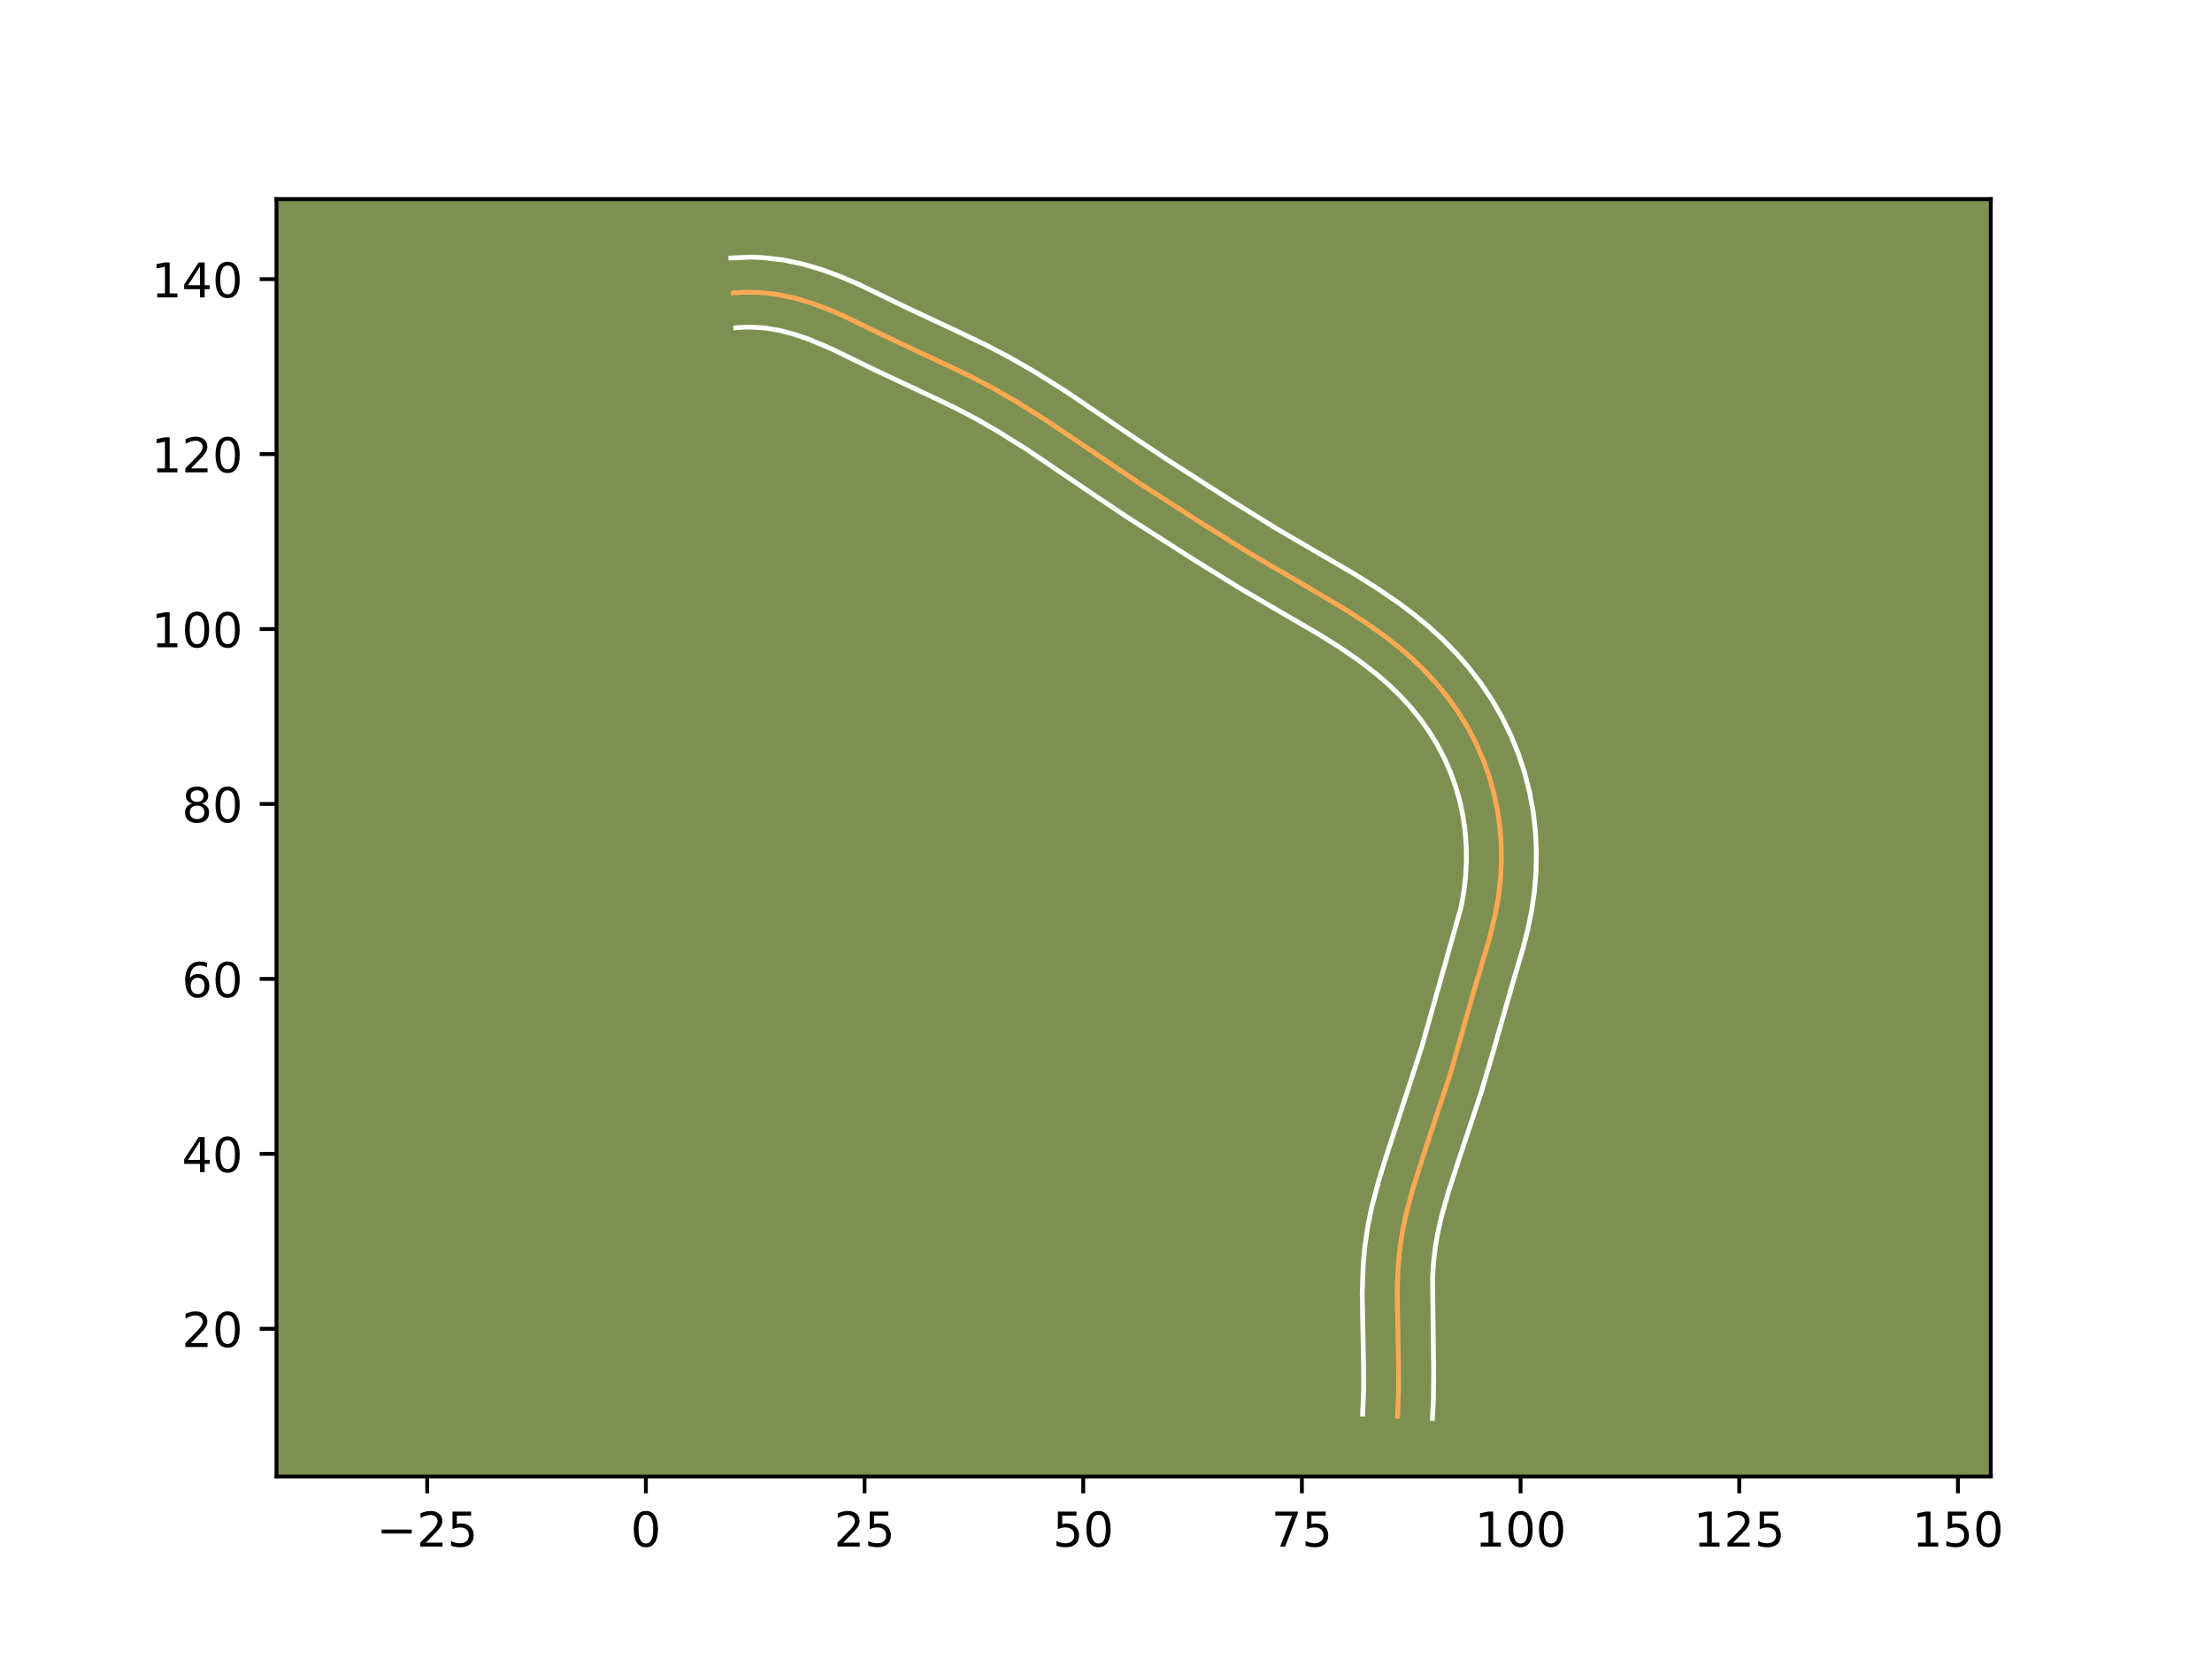 <?xml version="1.0" encoding="utf-8" standalone="no"?>
<!DOCTYPE svg PUBLIC "-//W3C//DTD SVG 1.1//EN"
  "http://www.w3.org/Graphics/SVG/1.1/DTD/svg11.dtd">
<!-- Created with matplotlib (https://matplotlib.org/) -->
<svg height="345.6pt" version="1.1" viewBox="0 0 460.8 345.6" width="460.8pt" xmlns="http://www.w3.org/2000/svg" xmlns:xlink="http://www.w3.org/1999/xlink">
 <defs>
  <style type="text/css">*{stroke-linecap:butt;stroke-linejoin:round;}</style>
 </defs>
 <g id="figure_1">
  <g id="patch_1">
   <path d="M 0 345.6 
L 460.8 345.6 
L 460.8 0 
L 0 0 
z
" style="fill:#ffffff;"/>
  </g>
  <g id="axes_1">
   <g id="patch_2">
    <path d="M 57.6 307.584 
L 414.72 307.584 
L 414.72 41.472 
L 57.6 41.472 
z
" style="fill:#7d9051;"/>
   </g>
   <g id="matplotlib.axis_1">
    <g id="xtick_1">
     <g id="line2d_1">
      <defs>
       <path d="M 0 0 
L 0 3.5 
" id="m138a9f97df" style="stroke:#000000;stroke-width:0.8;"/>
      </defs>
      <g>
       <use style="stroke:#000000;stroke-width:0.8;" x="88.996" xlink:href="#m138a9f97df" y="307.584"/>
      </g>
     </g>
     <g id="text_1">
      <!-- −25 -->
      <g transform="translate(78.444 322.182)scale(0.1 -0.1)">
       <defs>
        <path d="M 10.594 35.5 
L 73.188 35.5 
L 73.188 27.203 
L 10.594 27.203 
z
" id="DejaVuSans-8722"/>
        <path d="M 19.188 8.297 
L 53.609 8.297 
L 53.609 0 
L 7.328 0 
L 7.328 8.297 
Q 12.938 14.109 22.625 23.891 
Q 32.328 33.688 34.812 36.531 
Q 39.547 41.844 41.422 45.531 
Q 43.312 49.219 43.312 52.781 
Q 43.312 58.594 39.234 62.25 
Q 35.156 65.922 28.609 65.922 
Q 23.969 65.922 18.812 64.312 
Q 13.672 62.703 7.812 59.422 
L 7.812 69.391 
Q 13.766 71.781 18.938 73 
Q 24.125 74.219 28.422 74.219 
Q 39.75 74.219 46.484 68.547 
Q 53.219 62.891 53.219 53.422 
Q 53.219 48.922 51.531 44.891 
Q 49.859 40.875 45.406 35.406 
Q 44.188 33.984 37.641 27.219 
Q 31.109 20.453 19.188 8.297 
z
" id="DejaVuSans-50"/>
        <path d="M 10.797 72.906 
L 49.516 72.906 
L 49.516 64.594 
L 19.828 64.594 
L 19.828 46.734 
Q 21.969 47.469 24.109 47.828 
Q 26.266 48.188 28.422 48.188 
Q 40.625 48.188 47.75 41.5 
Q 54.891 34.812 54.891 23.391 
Q 54.891 11.625 47.562 5.094 
Q 40.234 -1.422 26.906 -1.422 
Q 22.312 -1.422 17.547 -0.641 
Q 12.797 0.141 7.719 1.703 
L 7.719 11.625 
Q 12.109 9.234 16.797 8.062 
Q 21.484 6.891 26.703 6.891 
Q 35.156 6.891 40.078 11.328 
Q 45.016 15.766 45.016 23.391 
Q 45.016 31 40.078 35.438 
Q 35.156 39.891 26.703 39.891 
Q 22.75 39.891 18.812 39.016 
Q 14.891 38.141 10.797 36.281 
z
" id="DejaVuSans-53"/>
       </defs>
       <use xlink:href="#DejaVuSans-8722"/>
       <use x="83.789" xlink:href="#DejaVuSans-50"/>
       <use x="147.412" xlink:href="#DejaVuSans-53"/>
      </g>
     </g>
    </g>
    <g id="xtick_2">
     <g id="line2d_2">
      <g>
       <use style="stroke:#000000;stroke-width:0.8;" x="134.55" xlink:href="#m138a9f97df" y="307.584"/>
      </g>
     </g>
     <g id="text_2">
      <!-- 0 -->
      <g transform="translate(131.368 322.182)scale(0.1 -0.1)">
       <defs>
        <path d="M 31.781 66.406 
Q 24.172 66.406 20.328 58.906 
Q 16.5 51.422 16.5 36.375 
Q 16.5 21.391 20.328 13.891 
Q 24.172 6.391 31.781 6.391 
Q 39.453 6.391 43.281 13.891 
Q 47.125 21.391 47.125 36.375 
Q 47.125 51.422 43.281 58.906 
Q 39.453 66.406 31.781 66.406 
z
M 31.781 74.219 
Q 44.047 74.219 50.516 64.516 
Q 56.984 54.828 56.984 36.375 
Q 56.984 17.969 50.516 8.266 
Q 44.047 -1.422 31.781 -1.422 
Q 19.531 -1.422 13.062 8.266 
Q 6.594 17.969 6.594 36.375 
Q 6.594 54.828 13.062 64.516 
Q 19.531 74.219 31.781 74.219 
z
" id="DejaVuSans-48"/>
       </defs>
       <use xlink:href="#DejaVuSans-48"/>
      </g>
     </g>
    </g>
    <g id="xtick_3">
     <g id="line2d_3">
      <g>
       <use style="stroke:#000000;stroke-width:0.8;" x="180.103" xlink:href="#m138a9f97df" y="307.584"/>
      </g>
     </g>
     <g id="text_3">
      <!-- 25 -->
      <g transform="translate(173.74 322.182)scale(0.1 -0.1)">
       <use xlink:href="#DejaVuSans-50"/>
       <use x="63.623" xlink:href="#DejaVuSans-53"/>
      </g>
     </g>
    </g>
    <g id="xtick_4">
     <g id="line2d_4">
      <g>
       <use style="stroke:#000000;stroke-width:0.8;" x="225.656" xlink:href="#m138a9f97df" y="307.584"/>
      </g>
     </g>
     <g id="text_4">
      <!-- 50 -->
      <g transform="translate(219.294 322.182)scale(0.1 -0.1)">
       <use xlink:href="#DejaVuSans-53"/>
       <use x="63.623" xlink:href="#DejaVuSans-48"/>
      </g>
     </g>
    </g>
    <g id="xtick_5">
     <g id="line2d_5">
      <g>
       <use style="stroke:#000000;stroke-width:0.8;" x="271.209" xlink:href="#m138a9f97df" y="307.584"/>
      </g>
     </g>
     <g id="text_5">
      <!-- 75 -->
      <g transform="translate(264.847 322.182)scale(0.1 -0.1)">
       <defs>
        <path d="M 8.203 72.906 
L 55.078 72.906 
L 55.078 68.703 
L 28.609 0 
L 18.312 0 
L 43.219 64.594 
L 8.203 64.594 
z
" id="DejaVuSans-55"/>
       </defs>
       <use xlink:href="#DejaVuSans-55"/>
       <use x="63.623" xlink:href="#DejaVuSans-53"/>
      </g>
     </g>
    </g>
    <g id="xtick_6">
     <g id="line2d_6">
      <g>
       <use style="stroke:#000000;stroke-width:0.8;" x="316.762" xlink:href="#m138a9f97df" y="307.584"/>
      </g>
     </g>
     <g id="text_6">
      <!-- 100 -->
      <g transform="translate(307.219 322.182)scale(0.1 -0.1)">
       <defs>
        <path d="M 12.406 8.297 
L 28.516 8.297 
L 28.516 63.922 
L 10.984 60.406 
L 10.984 69.391 
L 28.422 72.906 
L 38.281 72.906 
L 38.281 8.297 
L 54.391 8.297 
L 54.391 0 
L 12.406 0 
z
" id="DejaVuSans-49"/>
       </defs>
       <use xlink:href="#DejaVuSans-49"/>
       <use x="63.623" xlink:href="#DejaVuSans-48"/>
       <use x="127.246" xlink:href="#DejaVuSans-48"/>
      </g>
     </g>
    </g>
    <g id="xtick_7">
     <g id="line2d_7">
      <g>
       <use style="stroke:#000000;stroke-width:0.8;" x="362.316" xlink:href="#m138a9f97df" y="307.584"/>
      </g>
     </g>
     <g id="text_7">
      <!-- 125 -->
      <g transform="translate(352.772 322.182)scale(0.1 -0.1)">
       <use xlink:href="#DejaVuSans-49"/>
       <use x="63.623" xlink:href="#DejaVuSans-50"/>
       <use x="127.246" xlink:href="#DejaVuSans-53"/>
      </g>
     </g>
    </g>
    <g id="xtick_8">
     <g id="line2d_8">
      <g>
       <use style="stroke:#000000;stroke-width:0.8;" x="407.869" xlink:href="#m138a9f97df" y="307.584"/>
      </g>
     </g>
     <g id="text_8">
      <!-- 150 -->
      <g transform="translate(398.325 322.182)scale(0.1 -0.1)">
       <use xlink:href="#DejaVuSans-49"/>
       <use x="63.623" xlink:href="#DejaVuSans-53"/>
       <use x="127.246" xlink:href="#DejaVuSans-48"/>
      </g>
     </g>
    </g>
   </g>
   <g id="matplotlib.axis_2">
    <g id="ytick_1">
     <g id="line2d_9">
      <defs>
       <path d="M 0 0 
L -3.5 0 
" id="m3a021d0375" style="stroke:#000000;stroke-width:0.8;"/>
      </defs>
      <g>
       <use style="stroke:#000000;stroke-width:0.8;" x="57.6" xlink:href="#m3a021d0375" y="276.811"/>
      </g>
     </g>
     <g id="text_9">
      <!-- 20 -->
      <g transform="translate(37.875 280.61)scale(0.1 -0.1)">
       <use xlink:href="#DejaVuSans-50"/>
       <use x="63.623" xlink:href="#DejaVuSans-48"/>
      </g>
     </g>
    </g>
    <g id="ytick_2">
     <g id="line2d_10">
      <g>
       <use style="stroke:#000000;stroke-width:0.8;" x="57.6" xlink:href="#m3a021d0375" y="240.368"/>
      </g>
     </g>
     <g id="text_10">
      <!-- 40 -->
      <g transform="translate(37.875 244.167)scale(0.1 -0.1)">
       <defs>
        <path d="M 37.797 64.312 
L 12.891 25.391 
L 37.797 25.391 
z
M 35.203 72.906 
L 47.609 72.906 
L 47.609 25.391 
L 58.016 25.391 
L 58.016 17.188 
L 47.609 17.188 
L 47.609 0 
L 37.797 0 
L 37.797 17.188 
L 4.891 17.188 
L 4.891 26.703 
z
" id="DejaVuSans-52"/>
       </defs>
       <use xlink:href="#DejaVuSans-52"/>
       <use x="63.623" xlink:href="#DejaVuSans-48"/>
      </g>
     </g>
    </g>
    <g id="ytick_3">
     <g id="line2d_11">
      <g>
       <use style="stroke:#000000;stroke-width:0.8;" x="57.6" xlink:href="#m3a021d0375" y="203.926"/>
      </g>
     </g>
     <g id="text_11">
      <!-- 60 -->
      <g transform="translate(37.875 207.725)scale(0.1 -0.1)">
       <defs>
        <path d="M 33.016 40.375 
Q 26.375 40.375 22.484 35.828 
Q 18.609 31.297 18.609 23.391 
Q 18.609 15.531 22.484 10.953 
Q 26.375 6.391 33.016 6.391 
Q 39.656 6.391 43.531 10.953 
Q 47.406 15.531 47.406 23.391 
Q 47.406 31.297 43.531 35.828 
Q 39.656 40.375 33.016 40.375 
z
M 52.594 71.297 
L 52.594 62.312 
Q 48.875 64.062 45.094 64.984 
Q 41.312 65.922 37.594 65.922 
Q 27.828 65.922 22.672 59.328 
Q 17.531 52.734 16.797 39.406 
Q 19.672 43.656 24.016 45.922 
Q 28.375 48.188 33.594 48.188 
Q 44.578 48.188 50.953 41.516 
Q 57.328 34.859 57.328 23.391 
Q 57.328 12.156 50.688 5.359 
Q 44.047 -1.422 33.016 -1.422 
Q 20.359 -1.422 13.672 8.266 
Q 6.984 17.969 6.984 36.375 
Q 6.984 53.656 15.188 63.938 
Q 23.391 74.219 37.203 74.219 
Q 40.922 74.219 44.703 73.484 
Q 48.484 72.75 52.594 71.297 
z
" id="DejaVuSans-54"/>
       </defs>
       <use xlink:href="#DejaVuSans-54"/>
       <use x="63.623" xlink:href="#DejaVuSans-48"/>
      </g>
     </g>
    </g>
    <g id="ytick_4">
     <g id="line2d_12">
      <g>
       <use style="stroke:#000000;stroke-width:0.8;" x="57.6" xlink:href="#m3a021d0375" y="167.483"/>
      </g>
     </g>
     <g id="text_12">
      <!-- 80 -->
      <g transform="translate(37.875 171.282)scale(0.1 -0.1)">
       <defs>
        <path d="M 31.781 34.625 
Q 24.75 34.625 20.719 30.859 
Q 16.703 27.094 16.703 20.516 
Q 16.703 13.922 20.719 10.156 
Q 24.75 6.391 31.781 6.391 
Q 38.812 6.391 42.859 10.172 
Q 46.922 13.969 46.922 20.516 
Q 46.922 27.094 42.891 30.859 
Q 38.875 34.625 31.781 34.625 
z
M 21.922 38.812 
Q 15.578 40.375 12.031 44.719 
Q 8.5 49.078 8.5 55.328 
Q 8.5 64.062 14.719 69.141 
Q 20.953 74.219 31.781 74.219 
Q 42.672 74.219 48.875 69.141 
Q 55.078 64.062 55.078 55.328 
Q 55.078 49.078 51.531 44.719 
Q 48 40.375 41.703 38.812 
Q 48.828 37.156 52.797 32.312 
Q 56.781 27.484 56.781 20.516 
Q 56.781 9.906 50.312 4.234 
Q 43.844 -1.422 31.781 -1.422 
Q 19.734 -1.422 13.25 4.234 
Q 6.781 9.906 6.781 20.516 
Q 6.781 27.484 10.781 32.312 
Q 14.797 37.156 21.922 38.812 
z
M 18.312 54.391 
Q 18.312 48.734 21.844 45.562 
Q 25.391 42.391 31.781 42.391 
Q 38.141 42.391 41.719 45.562 
Q 45.312 48.734 45.312 54.391 
Q 45.312 60.062 41.719 63.234 
Q 38.141 66.406 31.781 66.406 
Q 25.391 66.406 21.844 63.234 
Q 18.312 60.062 18.312 54.391 
z
" id="DejaVuSans-56"/>
       </defs>
       <use xlink:href="#DejaVuSans-56"/>
       <use x="63.623" xlink:href="#DejaVuSans-48"/>
      </g>
     </g>
    </g>
    <g id="ytick_5">
     <g id="line2d_13">
      <g>
       <use style="stroke:#000000;stroke-width:0.8;" x="57.6" xlink:href="#m3a021d0375" y="131.041"/>
      </g>
     </g>
     <g id="text_13">
      <!-- 100 -->
      <g transform="translate(31.512 134.84)scale(0.1 -0.1)">
       <use xlink:href="#DejaVuSans-49"/>
       <use x="63.623" xlink:href="#DejaVuSans-48"/>
       <use x="127.246" xlink:href="#DejaVuSans-48"/>
      </g>
     </g>
    </g>
    <g id="ytick_6">
     <g id="line2d_14">
      <g>
       <use style="stroke:#000000;stroke-width:0.8;" x="57.6" xlink:href="#m3a021d0375" y="94.598"/>
      </g>
     </g>
     <g id="text_14">
      <!-- 120 -->
      <g transform="translate(31.512 98.397)scale(0.1 -0.1)">
       <use xlink:href="#DejaVuSans-49"/>
       <use x="63.623" xlink:href="#DejaVuSans-50"/>
       <use x="127.246" xlink:href="#DejaVuSans-48"/>
      </g>
     </g>
    </g>
    <g id="ytick_7">
     <g id="line2d_15">
      <g>
       <use style="stroke:#000000;stroke-width:0.8;" x="57.6" xlink:href="#m3a021d0375" y="58.155"/>
      </g>
     </g>
     <g id="text_15">
      <!-- 140 -->
      <g transform="translate(31.512 61.955)scale(0.1 -0.1)">
       <use xlink:href="#DejaVuSans-49"/>
       <use x="63.623" xlink:href="#DejaVuSans-52"/>
       <use x="127.246" xlink:href="#DejaVuSans-48"/>
      </g>
     </g>
    </g>
   </g>
   <g id="line2d_16">
    <path clip-path="url(#p67fed4f69d)" d="M 291.132 295.032 
L 291.364 289.609 
L 291.34 284.139 
L 291.059 269.484 
L 291.251 264.019 
L 291.575 260.401 
L 292.104 256.809 
L 292.832 253.249 
L 294.224 247.954 
L 296.424 240.973 
L 302.136 223.67 
L 304.634 214.917 
L 307.634 204.392 
L 310.236 195.65 
L 311.529 190.342 
L 312.163 186.752 
L 312.579 183.122 
L 312.766 179.467 
L 312.721 175.805 
L 312.435 172.151 
L 311.905 168.527 
L 311.13 164.949 
L 310.113 161.43 
L 308.862 157.99 
L 307.378 154.644 
L 305.669 151.41 
L 303.743 148.298 
L 301.617 145.319 
L 299.308 142.478 
L 296.834 139.785 
L 294.208 137.245 
L 291.451 134.856 
L 288.581 132.602 
L 284.108 129.441 
L 279.493 126.493 
L 273.215 122.786 
L 260.634 115.436 
L 251.352 109.656 
L 237.547 100.799 
L 228.491 94.68 
L 217.914 87.545 
L 211.73 83.671 
L 206.994 80.939 
L 202.16 78.401 
L 195.587 75.274 
L 185.669 70.626 
L 175.806 65.841 
L 172.47 64.413 
L 169.084 63.154 
L 165.63 62.119 
L 162.093 61.361 
L 158.454 60.931 
L 154.699 60.881 
L 152.771 61.016 
L 152.771 61.016 
" style="fill:none;stroke:#fea952;stroke-linecap:square;"/>
   </g>
   <g id="line2d_17">
    <path clip-path="url(#p67fed4f69d)" d="M 283.858 294.576 
L 284.075 289.558 
L 284.053 284.299 
L 283.772 269.36 
L 283.984 263.457 
L 284.349 259.449 
L 284.946 255.435 
L 285.75 251.529 
L 287.241 245.868 
L 288.929 240.433 
L 296.151 218.187 
L 304.372 188.963 
L 304.936 185.807 
L 305.307 182.636 
L 305.478 179.445 
L 305.446 176.254 
L 305.206 173.079 
L 304.756 169.948 
L 304.096 166.856 
L 303.222 163.802 
L 302.148 160.828 
L 300.877 157.939 
L 299.41 155.145 
L 297.744 152.438 
L 295.89 149.827 
L 293.869 147.329 
L 291.691 144.95 
L 289.365 142.692 
L 286.888 140.54 
L 282.903 137.474 
L 278.658 134.579 
L 274.21 131.815 
L 266.429 127.297 
L 258.415 122.613 
L 248.998 116.79 
L 235.075 107.893 
L 227.379 102.752 
L 213.969 93.673 
L 208.015 89.942 
L 203.514 87.344 
L 198.941 84.94 
L 192.542 81.896 
L 182.442 77.161 
L 172.869 72.512 
L 168.341 70.625 
L 165.4 69.623 
L 162.503 68.86 
L 159.609 68.359 
L 156.69 68.144 
L 155.207 68.152 
L 153.279 68.287 
L 153.279 68.287 
" style="fill:none;stroke:#ffffff;stroke-linecap:square;"/>
   </g>
   <g id="line2d_18">
    <path clip-path="url(#p67fed4f69d)" d="M 298.407 295.488 
L 298.606 291.598 
L 298.655 285.858 
L 298.43 266.23 
L 298.642 262.945 
L 299.006 259.772 
L 299.568 256.574 
L 300.31 253.334 
L 301.706 248.37 
L 303.908 241.573 
L 308.566 227.555 
L 310.681 220.382 
L 315.135 204.778 
L 317.281 197.517 
L 318.252 193.695 
L 319.07 189.711 
L 319.654 185.653 
L 319.985 181.558 
L 320.058 177.433 
L 319.864 173.287 
L 319.394 169.153 
L 318.644 165.069 
L 317.619 161.042 
L 316.322 157.087 
L 314.76 153.235 
L 312.936 149.496 
L 310.866 145.903 
L 308.569 142.465 
L 306.069 139.197 
L 303.384 136.103 
L 300.529 133.184 
L 297.548 130.465 
L 294.468 127.934 
L 291.315 125.569 
L 286.504 122.294 
L 281.656 119.283 
L 273.679 114.65 
L 265.968 110.146 
L 256.785 104.468 
L 243.066 95.702 
L 235.616 90.726 
L 221.859 81.416 
L 215.444 77.4 
L 210.473 74.535 
L 205.378 71.862 
L 198.632 68.652 
L 188.897 64.091 
L 178.743 59.171 
L 175.107 57.618 
L 171.301 56.21 
L 167.314 55.027 
L 163.127 54.146 
L 158.746 53.648 
L 156.494 53.568 
L 152.262 53.745 
L 152.262 53.745 
" style="fill:none;stroke:#ffffff;stroke-linecap:square;"/>
   </g>
   <g id="patch_3">
    <path d="M 57.6 307.584 
L 57.6 41.472 
" style="fill:none;stroke:#000000;stroke-linecap:square;stroke-linejoin:miter;stroke-width:0.8;"/>
   </g>
   <g id="patch_4">
    <path d="M 414.72 307.584 
L 414.72 41.472 
" style="fill:none;stroke:#000000;stroke-linecap:square;stroke-linejoin:miter;stroke-width:0.8;"/>
   </g>
   <g id="patch_5">
    <path d="M 57.6 307.584 
L 414.72 307.584 
" style="fill:none;stroke:#000000;stroke-linecap:square;stroke-linejoin:miter;stroke-width:0.8;"/>
   </g>
   <g id="patch_6">
    <path d="M 57.6 41.472 
L 414.72 41.472 
" style="fill:none;stroke:#000000;stroke-linecap:square;stroke-linejoin:miter;stroke-width:0.8;"/>
   </g>
  </g>
 </g>
 <defs>
  <clipPath id="p67fed4f69d">
   <rect height="266.112" width="357.12" x="57.6" y="41.472"/>
  </clipPath>
 </defs>
</svg>

